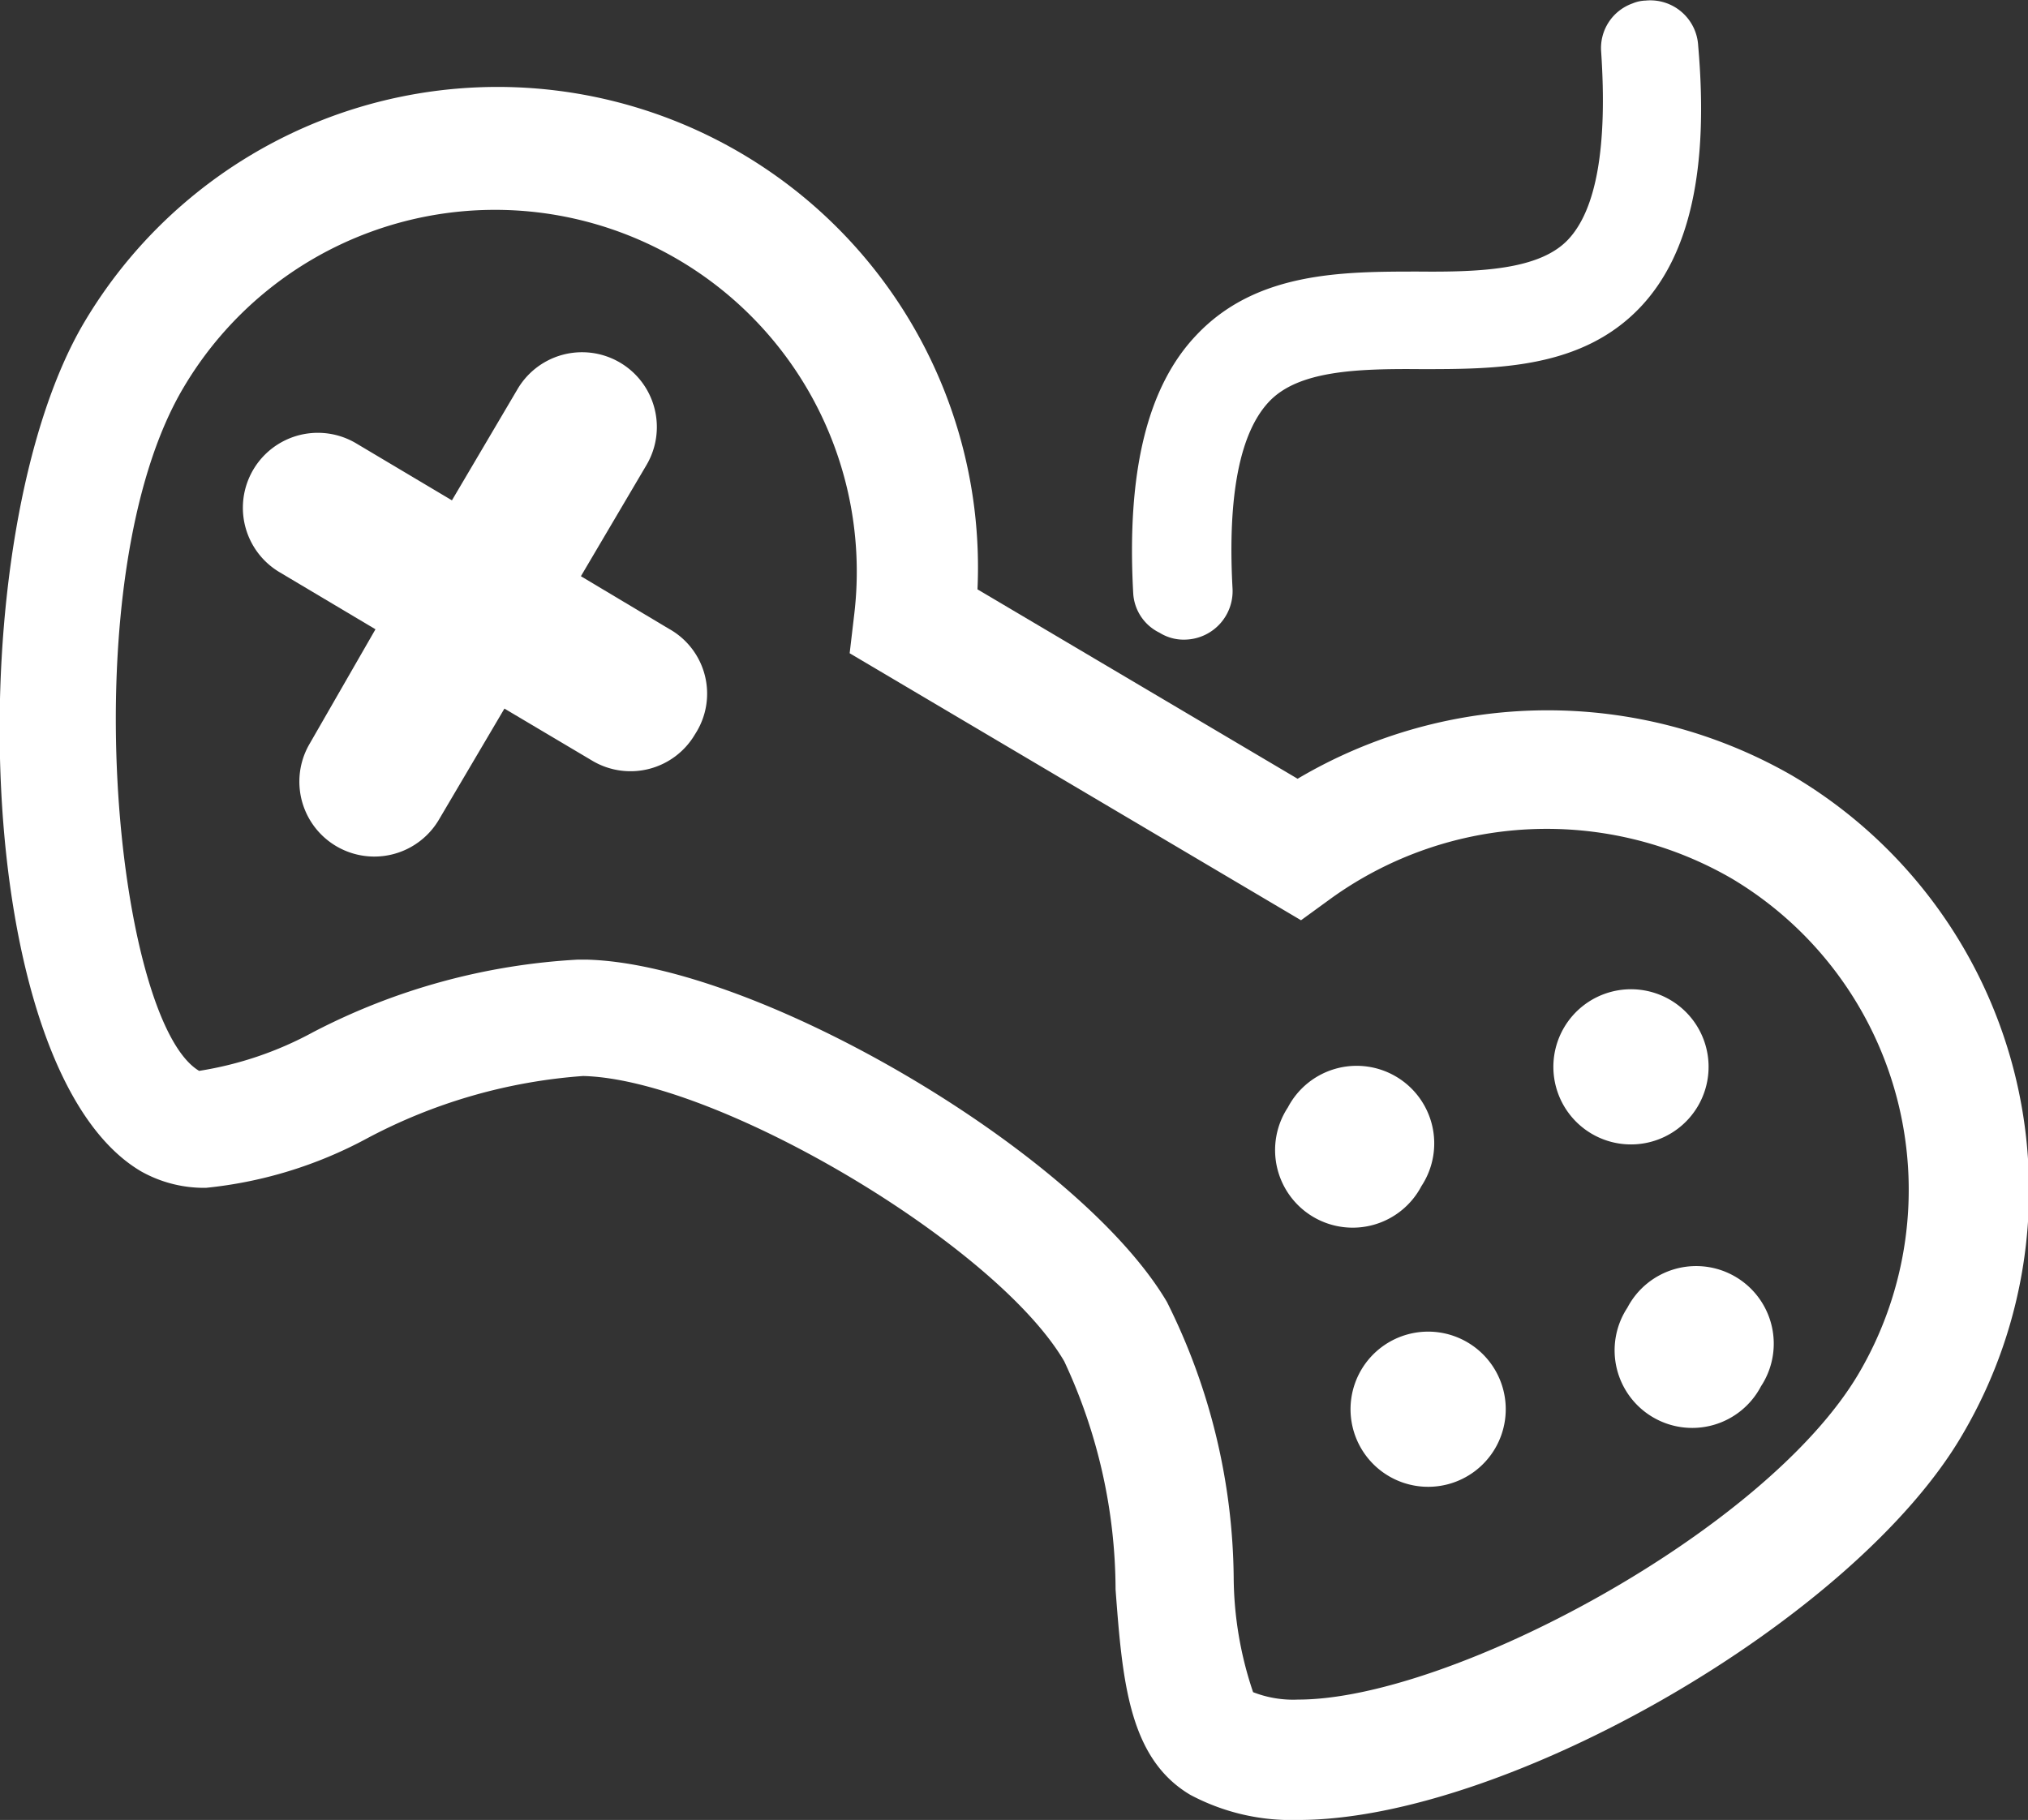 <svg id="圖層_1" data-name="圖層 1"
    xmlns="http://www.w3.org/2000/svg" viewBox="0 0 35.54 31.9">
    <rect x="0" y="0" width="35.54" height="31.9" fill="#333333" stroke="none"/>
    <defs>
        <style>.cls-1{fill:#fff}</style>
    </defs>
    <title>遊戲鈕</title>
    <path class="cls-1" d="M456.23,308.6h0a3.77,3.77,0,0,1-1.89-.44c-1.08-.64-1.19-2-1.31-3.6a9.49,9.49,0,0,0-.9-4c-1.2-2.05-6.08-4.94-8.43-5h0a9.5,9.5,0,0,0-3.8,1.1,7.52,7.52,0,0,1-2.81.86,2.25,2.25,0,0,1-1.14-.29c-3-1.77-3.2-11.13-1-14.87a8.42,8.42,0,0,1,15.66,4.67l5.61,3.32a8.6,8.6,0,0,1,8.66-.06,8.44,8.44,0,0,1,3,11.54C466,305.08,459.87,308.6,456.23,308.6Zm-12.62-15.08h.14c3,.07,8.64,3.39,10.18,6a11,11,0,0,1,1.17,4.84,6.38,6.38,0,0,0,.34,2,1.93,1.93,0,0,0,.79.13c2.66,0,8.19-2.95,9.82-5.71a6.35,6.35,0,0,0-2.22-8.68,6.47,6.47,0,0,0-7,.33l-.55.4-7.91-4.68.08-.68a6.34,6.34,0,0,0-11.74-4c-2,3.33-1.21,11.13.26,12a6.18,6.18,0,0,0,2-.68A11.39,11.39,0,0,1,443.61,293.52Z" transform="translate(-433.48 -276.7)"/>
    <path class="cls-1" d="M445.66,289.57a1.31,1.31,0,0,1-1.79.47l-1.55-.92-1.15,1.95a1.31,1.31,0,0,1-2.26-1.34l1.15-2-1.68-1a1.31,1.31,0,0,1,1.34-2.26l1.68,1,1.15-1.95a1.31,1.31,0,0,1,2.26,1.33l-1.15,1.95,1.54.92A1.3,1.3,0,0,1,445.66,289.57Z" transform="translate(-433.48 -276.7)"/>
    <path class="cls-1" d="M456.05,296.11a1.36,1.36,0,1,1,2.34,1.38,1.36,1.36,0,1,1-2.34-1.38Z" transform="translate(-433.48 -276.7)"/>
    <path class="cls-1" d="M459.68,302.09a1.36,1.36,0,1,1-.48-1.86A1.36,1.36,0,0,1,459.68,302.09Z" transform="translate(-433.48 -276.7)"/>
    <path class="cls-1" d="M460.89,294.71a1.36,1.36,0,1,1,.48,1.86A1.36,1.36,0,0,1,460.89,294.71Z" transform="translate(-433.48 -276.7)"/>
    <path class="cls-1" d="M464.34,301a1.36,1.36,0,1,1-2.34-1.38,1.36,1.36,0,1,1,2.34,1.38Z" transform="translate(-433.48 -276.7)"/>
    <path class="cls-1" d="M453.8,287.79h0a.8.8,0,0,0,.48.12.85.85,0,0,0,.8-.89c-.09-1.64.13-2.74.64-3.28s1.52-.58,2.66-.57c1.33,0,2.83,0,3.86-1.1.85-.91,1.19-2.4,1-4.57a.84.84,0,0,0-.92-.79.64.64,0,0,0-.23.05.83.83,0,0,0-.55.85c.11,1.65-.08,2.76-.58,3.29s-1.54.57-2.62.56c-1.33,0-2.84,0-3.89,1.11-.86.9-1.23,2.39-1.11,4.54A.82.82,0,0,0,453.8,287.79Z" transform="translate(-433.48 -276.7)"/>
</svg>
